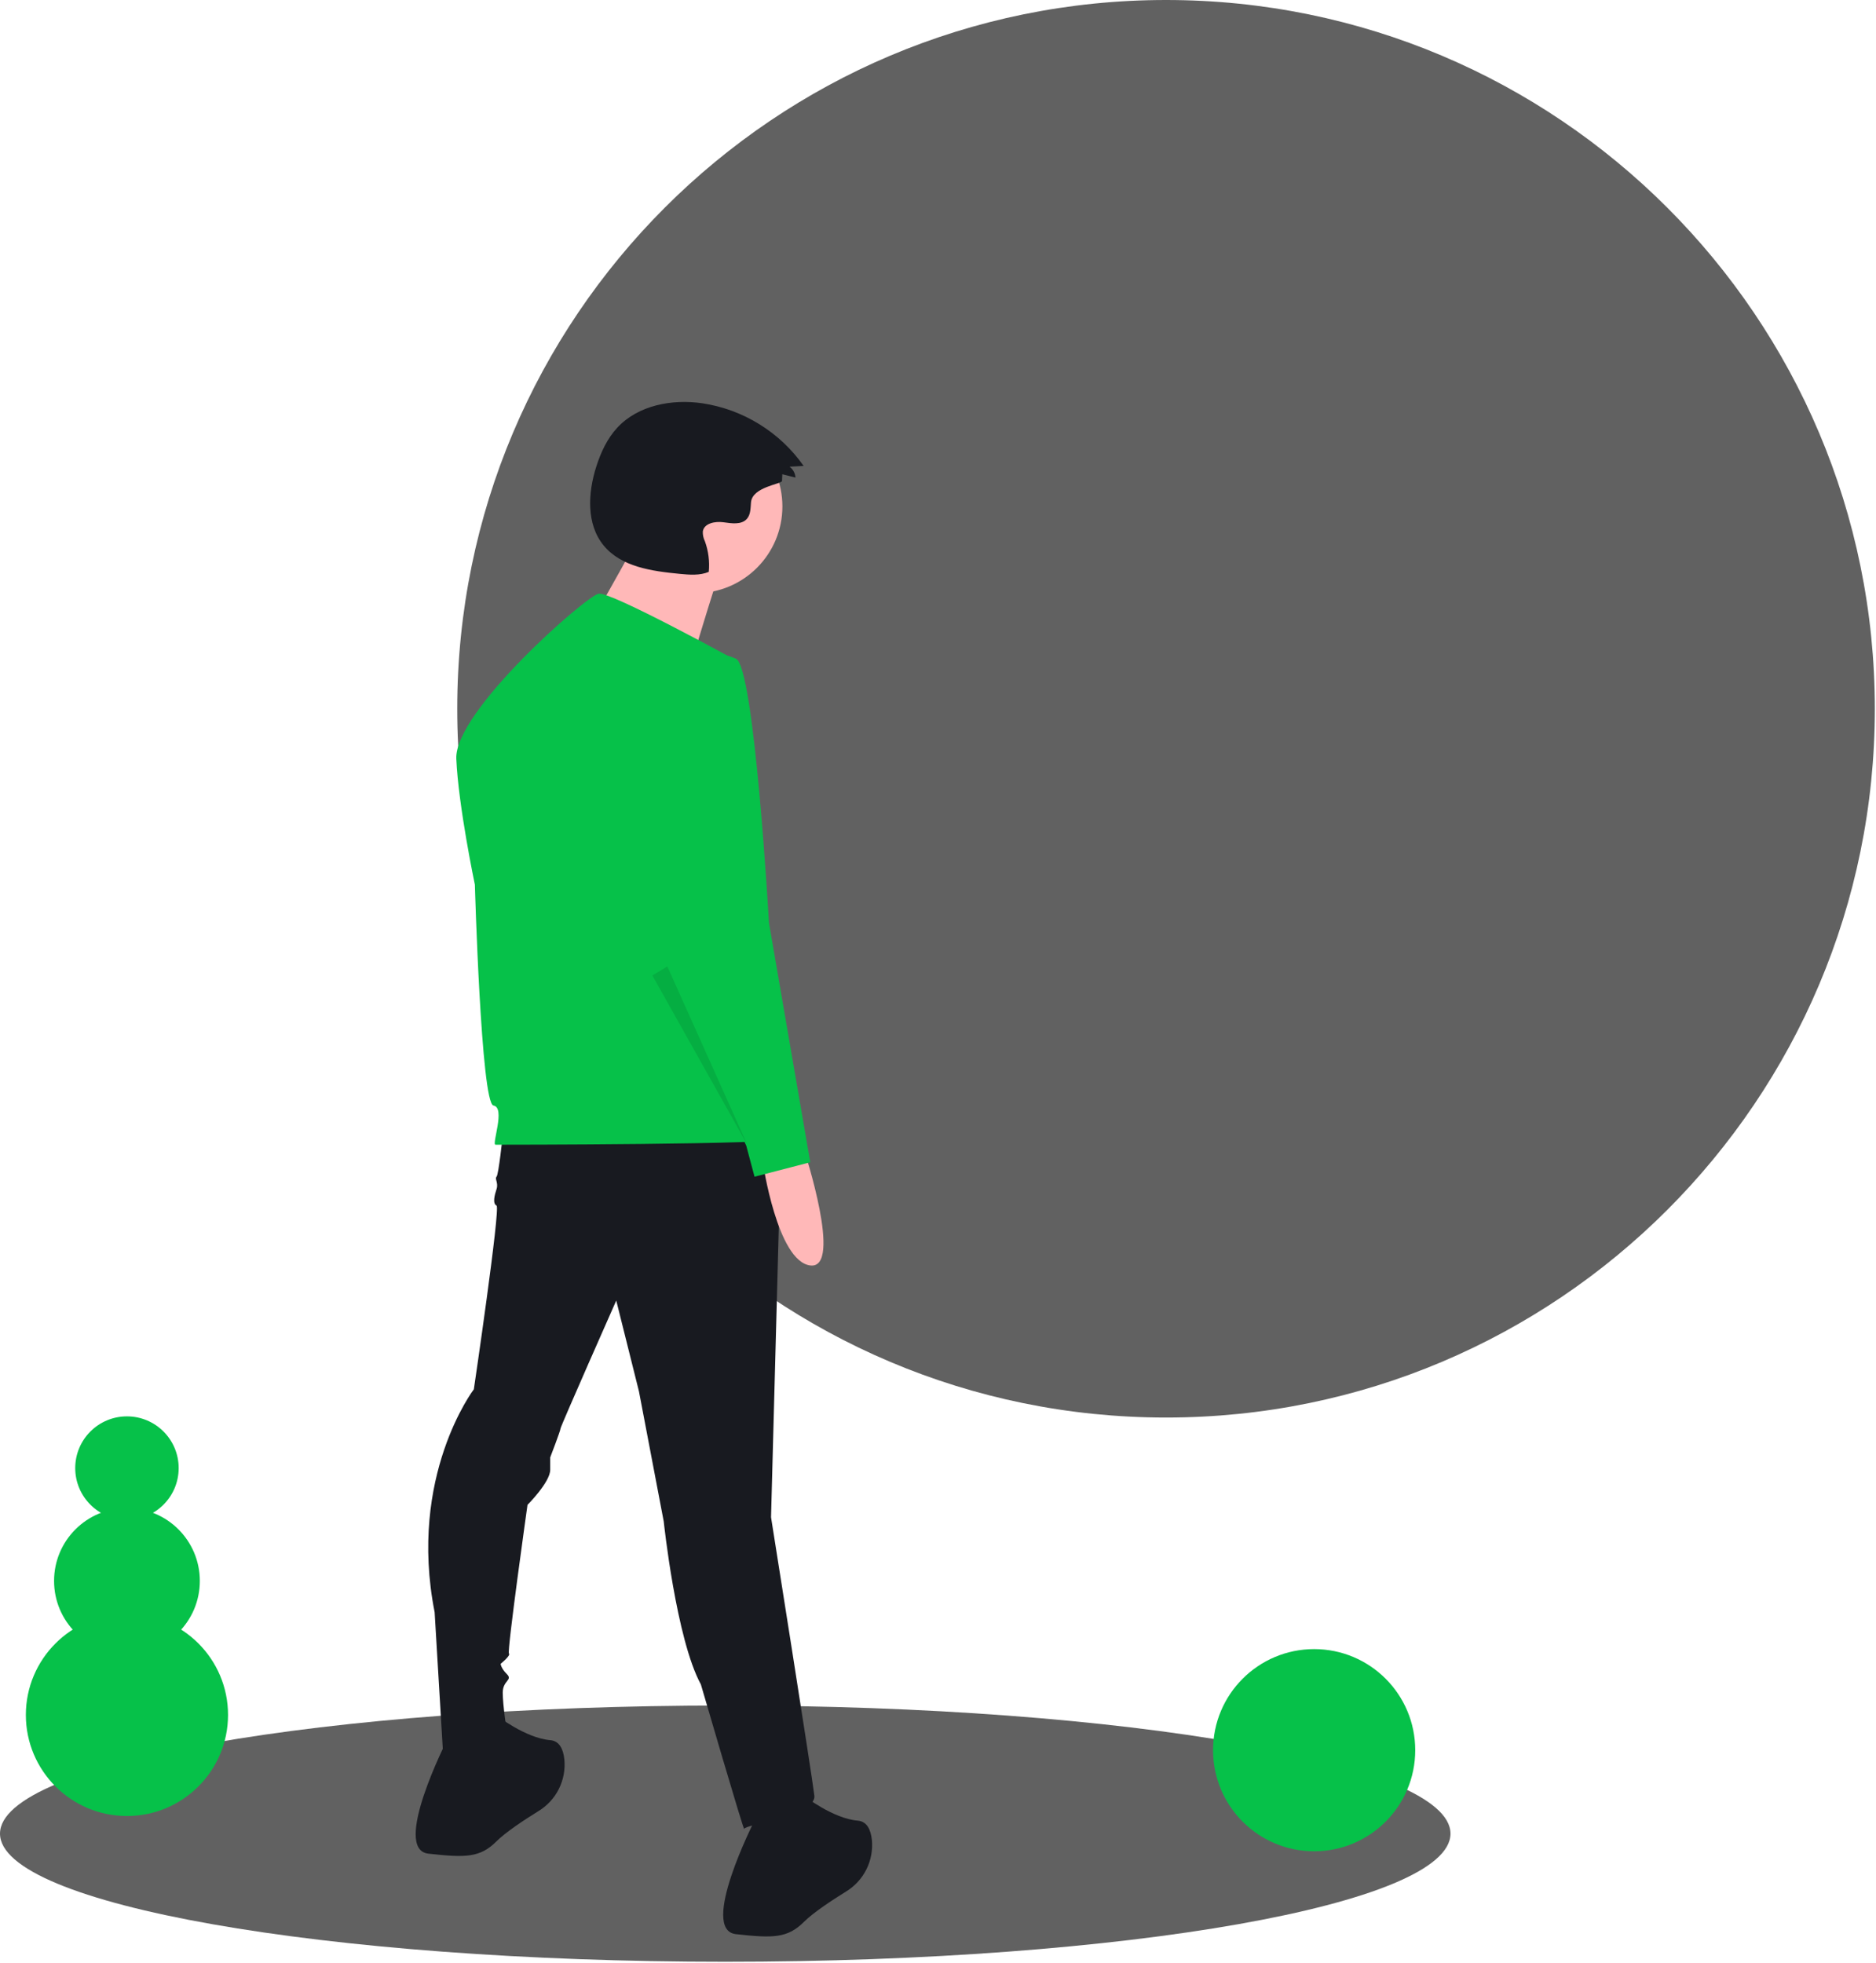 <svg width="798" height="835" viewBox="0 0 798 835" fill="none" xmlns="http://www.w3.org/2000/svg">
<g clip-path="url(#clip0_430_2)">
<path d="M308.5 834.5C478.88 834.5 617 810.1 617 780C617 749.9 478.88 725.5 308.5 725.5C138.12 725.5 0 749.9 0 780C0 810.1 138.12 834.5 308.5 834.5Z" fill="#616161"/>
<path d="M496 603C662.514 603 797.5 468.014 797.5 301.5C797.5 134.986 662.514 0 496 0C329.486 0 194.5 134.986 194.5 301.5C194.5 468.014 329.486 603 496 603Z" fill="#616161"/>
<path d="M213.85 482.998C213.85 482.998 212.095 499.679 211.217 500.556C210.339 501.434 212.095 503.19 211.217 505.824C210.339 508.458 209.461 511.969 211.217 512.847C212.973 513.725 201.56 590.983 201.56 590.983C201.56 590.983 173.466 627.855 184.879 685.798L188.391 744.619C188.391 744.619 215.606 746.375 215.606 736.718C215.606 736.718 213.85 725.305 213.85 720.037C213.85 714.77 218.24 714.77 215.606 712.136C212.973 709.502 212.973 707.746 212.973 707.746C212.973 707.746 217.362 704.235 216.484 703.357C215.606 702.479 224.386 640.146 224.386 640.146C224.386 640.146 234.043 630.489 234.043 625.222V619.954C234.043 619.954 238.432 608.541 238.432 607.663C238.432 606.785 262.136 553.232 262.136 553.232L271.793 591.861L282.329 647.17C282.329 647.17 287.596 697.211 298.131 716.526C298.131 716.526 316.568 779.736 316.568 777.98C316.568 776.224 347.295 771.835 346.417 763.934C345.539 756.032 327.981 645.414 327.981 645.414L332.37 481.242L213.85 482.998Z" fill="#181A20"/>
<path d="M190.147 740.23C190.147 740.23 166.443 786.76 182.246 788.516C198.048 790.272 204.194 790.272 211.217 783.249C215.057 779.409 222.832 774.257 229.093 770.376C232.802 768.113 235.799 764.851 237.739 760.963C239.679 757.075 240.484 752.719 240.062 748.394C239.599 744.099 237.994 740.56 234.043 740.23C223.508 739.352 211.217 729.695 211.217 729.695L190.147 740.23Z" fill="#181A20"/>
<path d="M320.957 774.469C320.957 774.469 297.254 820.999 313.056 822.755C328.859 824.51 335.004 824.51 342.028 817.487C345.867 813.647 353.643 808.496 359.903 804.614C363.613 802.351 366.609 799.089 368.549 795.201C370.489 791.313 371.295 786.957 370.872 782.632C370.409 778.337 368.804 774.798 364.854 774.469C354.319 773.591 342.028 763.934 342.028 763.934L320.957 774.469Z" fill="#181A20"/>
<path d="M295.905 252.337C316.286 252.337 332.809 235.814 332.809 215.432C332.809 195.05 316.286 178.527 295.905 178.527C275.523 178.527 259 195.05 259 215.432C259 235.814 275.523 252.337 295.905 252.337Z" fill="#FFB8B8"/>
<path d="M272.18 227.559C272.18 227.559 245.82 276.062 243.711 276.062C241.602 276.062 291.16 291.878 291.16 291.878C291.16 291.878 304.867 245.484 306.976 241.266L272.18 227.559Z" fill="#FFB8B8"/>
<path d="M312.617 280.637C312.617 280.637 259.941 251.665 254.674 252.543C249.406 253.421 193.219 302.585 194.097 322.777C194.975 342.969 201.998 376.33 201.998 376.33C201.998 376.33 204.632 469.39 209.9 470.268C215.167 471.146 209.022 486.949 210.778 486.949C212.533 486.949 333.687 486.949 334.565 484.315C335.443 481.681 312.617 280.637 312.617 280.637Z" fill="#06C149"/>
<path d="M342.027 489.141C342.027 489.141 358.708 540.06 344.661 538.304C330.614 536.549 324.469 494.408 324.469 494.408L342.027 489.141Z" fill="#FFB8B8"/>
<path d="M297.253 277.562C297.253 277.562 264.77 284.586 270.038 328.482C275.305 372.378 284.962 416.274 284.962 416.274L317.446 487.386L320.957 500.555L344.661 494.41L327.103 392.57C327.103 392.57 320.957 283.708 313.056 280.196C308.073 278.072 302.656 277.169 297.253 277.562Z" fill="#06C149"/>
<path opacity="0.1" d="M277.5 414.958L317.885 486.947L283.86 411.09L277.5 414.958Z" fill="black"/>
<path d="M332.646 204.565L332.768 201.745L338.378 203.141C338.318 202.236 338.062 201.354 337.628 200.557C337.194 199.761 336.593 199.067 335.865 198.526L341.84 198.192C336.826 191.066 330.419 185.031 323.007 180.45C315.595 175.869 307.332 172.838 298.716 171.54C285.79 169.667 271.398 172.378 262.534 181.971C258.235 186.624 255.533 192.541 253.612 198.578C250.072 209.696 249.351 222.95 256.731 231.987C264.232 241.172 277.333 242.971 289.137 244.108C293.29 244.508 297.643 244.88 301.492 243.269C301.92 238.854 301.355 234.4 299.838 230.232C299.206 228.942 298.904 227.515 298.959 226.08C299.484 222.568 304.168 221.683 307.687 222.158C311.205 222.632 315.436 223.358 317.749 220.663C319.341 218.807 319.247 216.104 319.458 213.668C320.033 207.034 332.586 205.955 332.646 204.565Z" fill="#181A20"/>
<path d="M559 787.5C582.748 787.5 602 768.248 602 744.5C602 720.752 582.748 701.5 559 701.5C535.252 701.5 516 720.752 516 744.5C516 768.248 535.252 787.5 559 787.5Z" fill="#06C149"/>
<path d="M54 772.5C77.748 772.5 97 753.248 97 729.5C97 705.752 77.748 686.5 54 686.5C30.252 686.5 11 705.752 11 729.5C11 753.248 30.252 772.5 54 772.5Z" fill="#06C149"/>
<path d="M54 703.5C71.121 703.5 85 689.621 85 672.5C85 655.379 71.121 641.5 54 641.5C36.879 641.5 23 655.379 23 672.5C23 689.621 36.879 703.5 54 703.5Z" fill="#06C149"/>
<path d="M54 646.5C66.15 646.5 76 636.65 76 624.5C76 612.35 66.15 602.5 54 602.5C41.85 602.5 32 612.35 32 624.5C32 636.65 41.85 646.5 54 646.5Z" fill="#06C149"/>
</g>
<defs>
<clipPath id="clip0_430_2">
<rect width="797.5" height="834.5" fill="white"/>
</clipPath>
</defs>
</svg>
